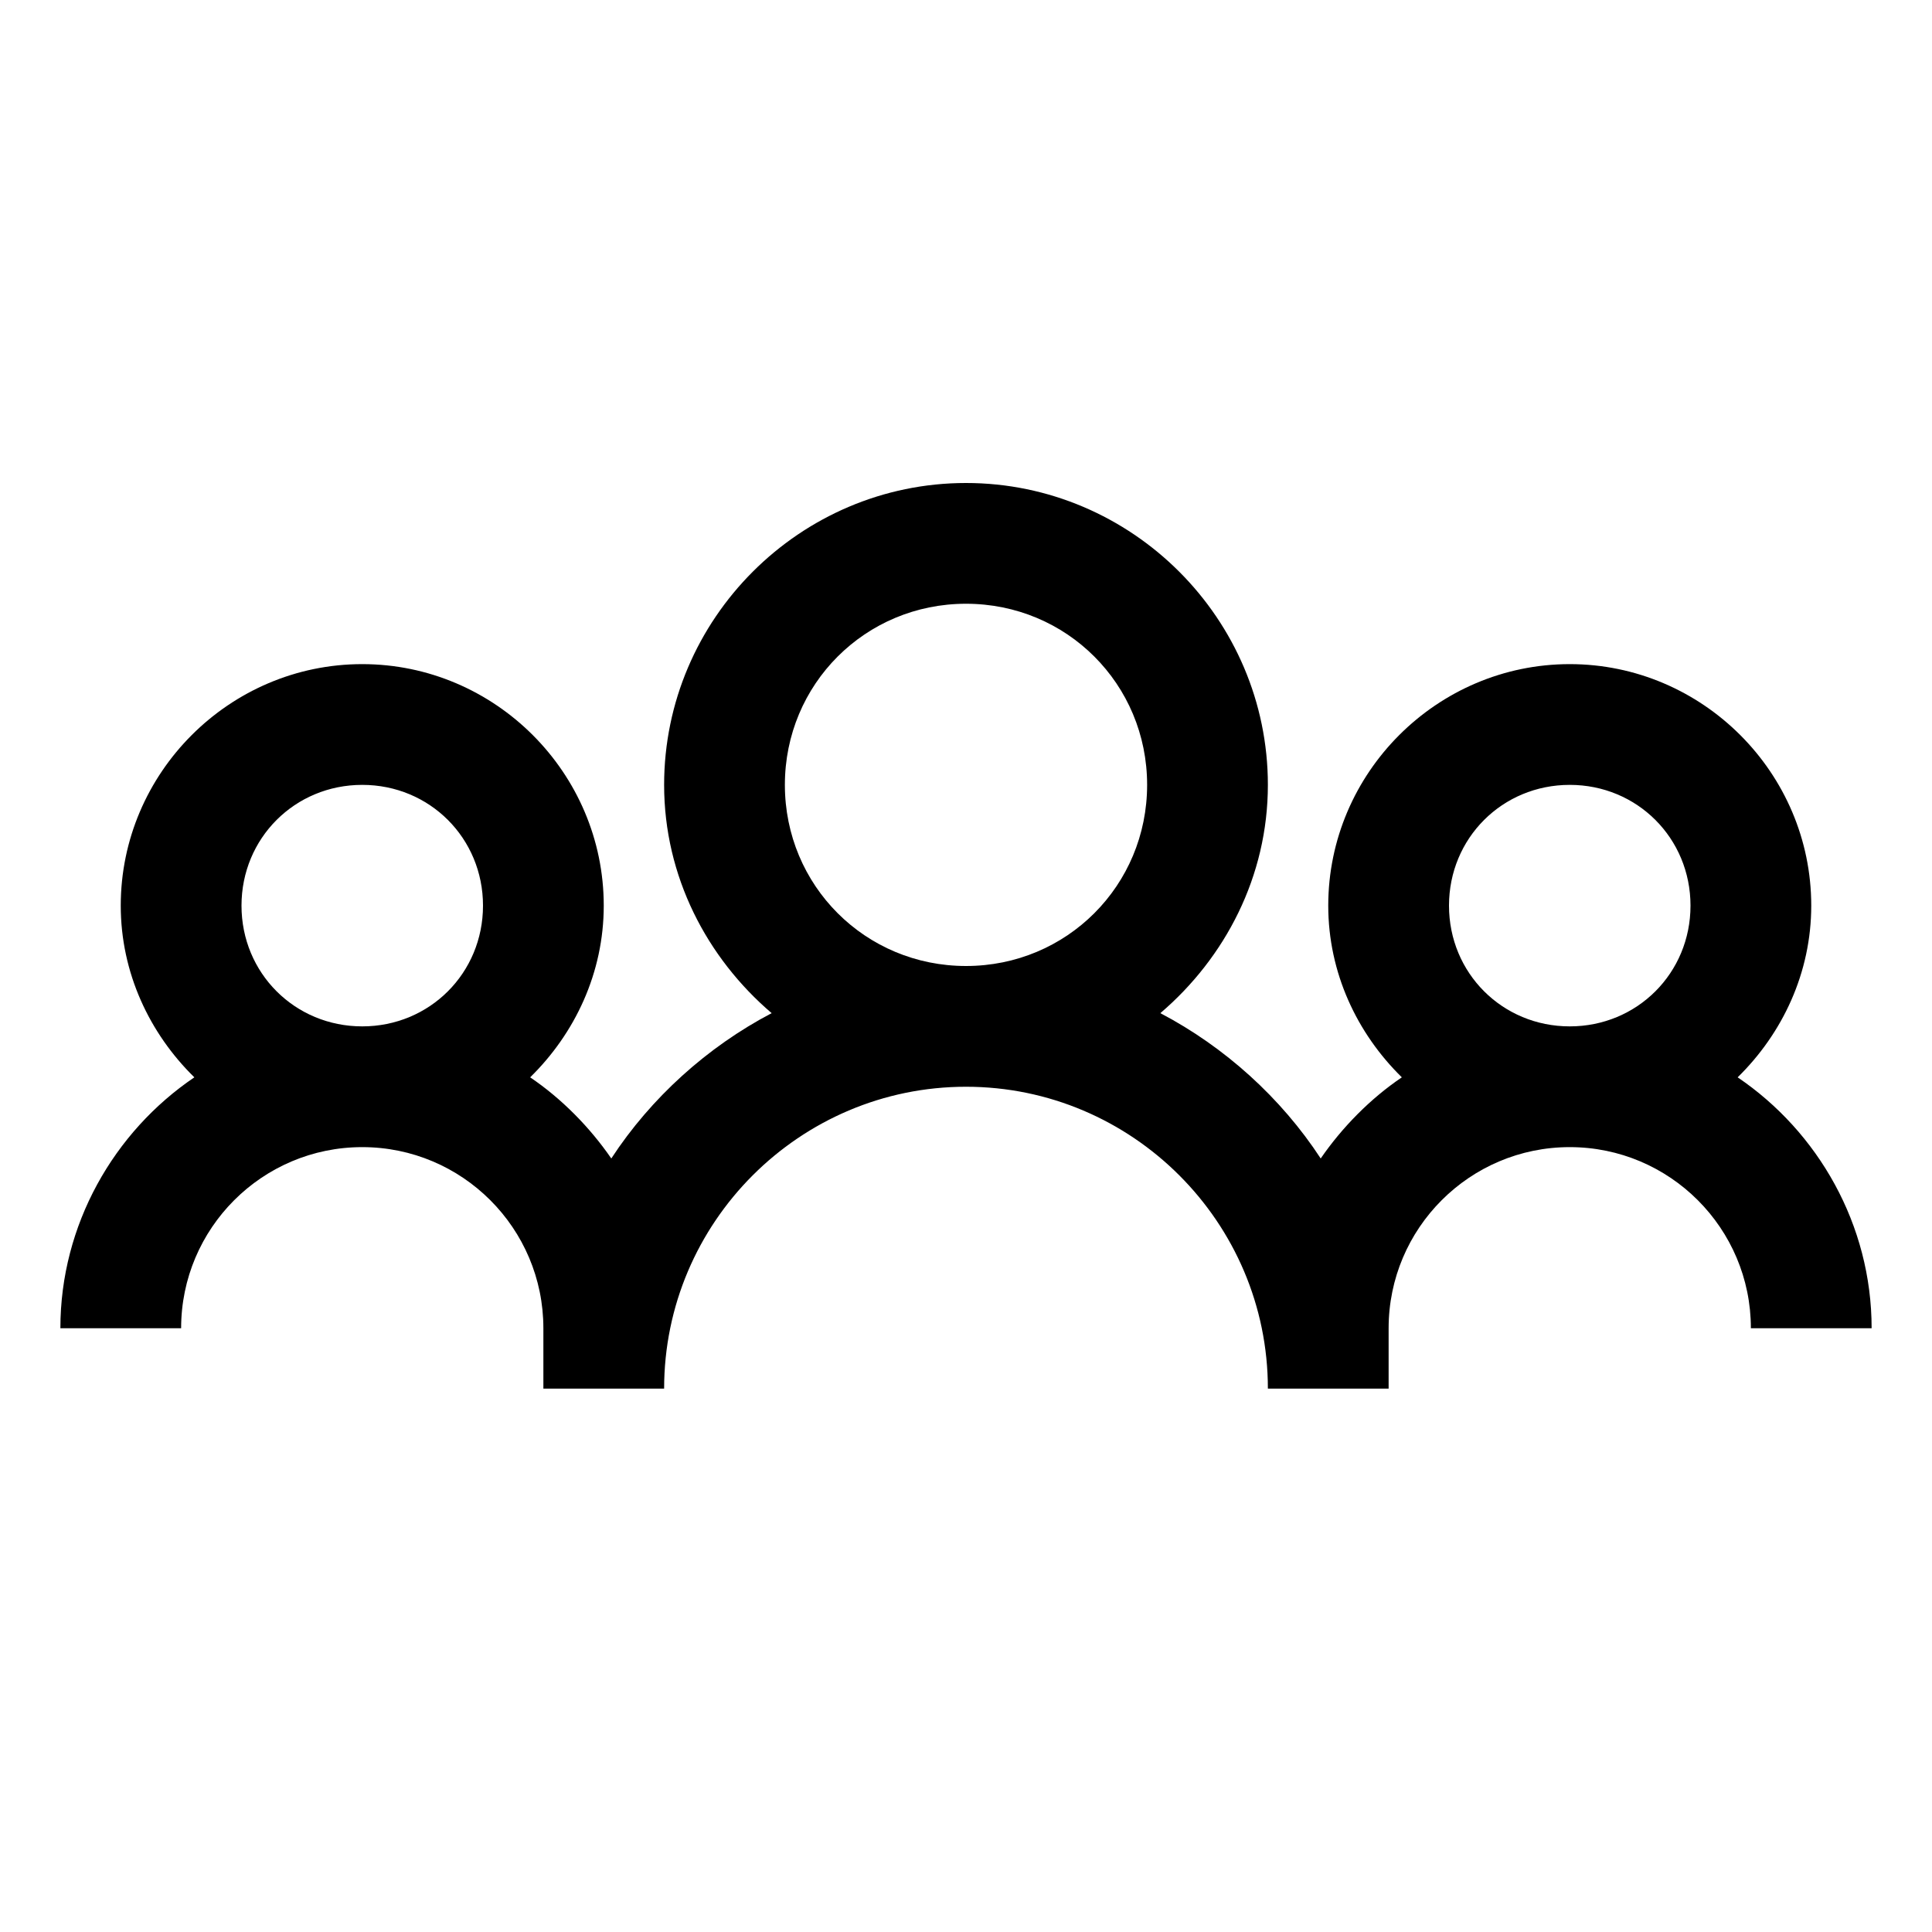 <?xml version="1.0" encoding="UTF-8"?>
<svg xmlns="http://www.w3.org/2000/svg" xmlns:xlink="http://www.w3.org/1999/xlink" viewBox="0 0 32 32" version="1.1">
<g>
<path d="M 16 8 C 13.25 8 11 10.25 11 13 C 11 14.516 11.707 15.863 12.781 16.781 C 11.715 17.34 10.781 18.184 10.125 19.188 C 9.77 18.672 9.301 18.195 8.781 17.844 C 9.523 17.117 10 16.113 10 15 C 10 12.801 8.199 11 6 11 C 3.801 11 2 12.801 2 15 C 2 16.113 2.477 17.117 3.219 17.844 C 1.887 18.746 1 20.285 1 22 L 3 22 C 3 20.344 4.344 19 6 19 C 7.656 19 9 20.344 9 22 L 9 23 L 11 23 C 11 20.246 13.246 18 16 18 C 18.754 18 21 20.246 21 23 L 23 23 L 23 22 C 23 20.344 24.344 19 26 19 C 27.656 19 29 20.344 29 22 L 31 22 C 31 20.285 30.113 18.746 28.781 17.844 C 29.523 17.117 30 16.113 30 15 C 30 12.801 28.199 11 26 11 C 23.801 11 22 12.801 22 15 C 22 16.113 22.477 17.117 23.219 17.844 C 22.699 18.195 22.23 18.672 21.875 19.188 C 21.219 18.184 20.285 17.34 19.219 16.781 C 20.293 15.863 21 14.516 21 13 C 21 10.25 18.75 8 16 8 Z M 16 10 C 17.668 10 19 11.332 19 13 C 19 14.668 17.668 16 16 16 C 14.332 16 13 14.668 13 13 C 13 11.332 14.332 10 16 10 Z M 6 13 C 7.117 13 8 13.883 8 15 C 8 16.117 7.117 17 6 17 C 4.883 17 4 16.117 4 15 C 4 13.883 4.883 13 6 13 Z M 26 13 C 27.117 13 28 13.883 28 15 C 28 16.117 27.117 17 26 17 C 24.883 17 24 16.117 24 15 C 24 13.883 24.883 13 26 13 Z "></path>
</g>
</svg>
